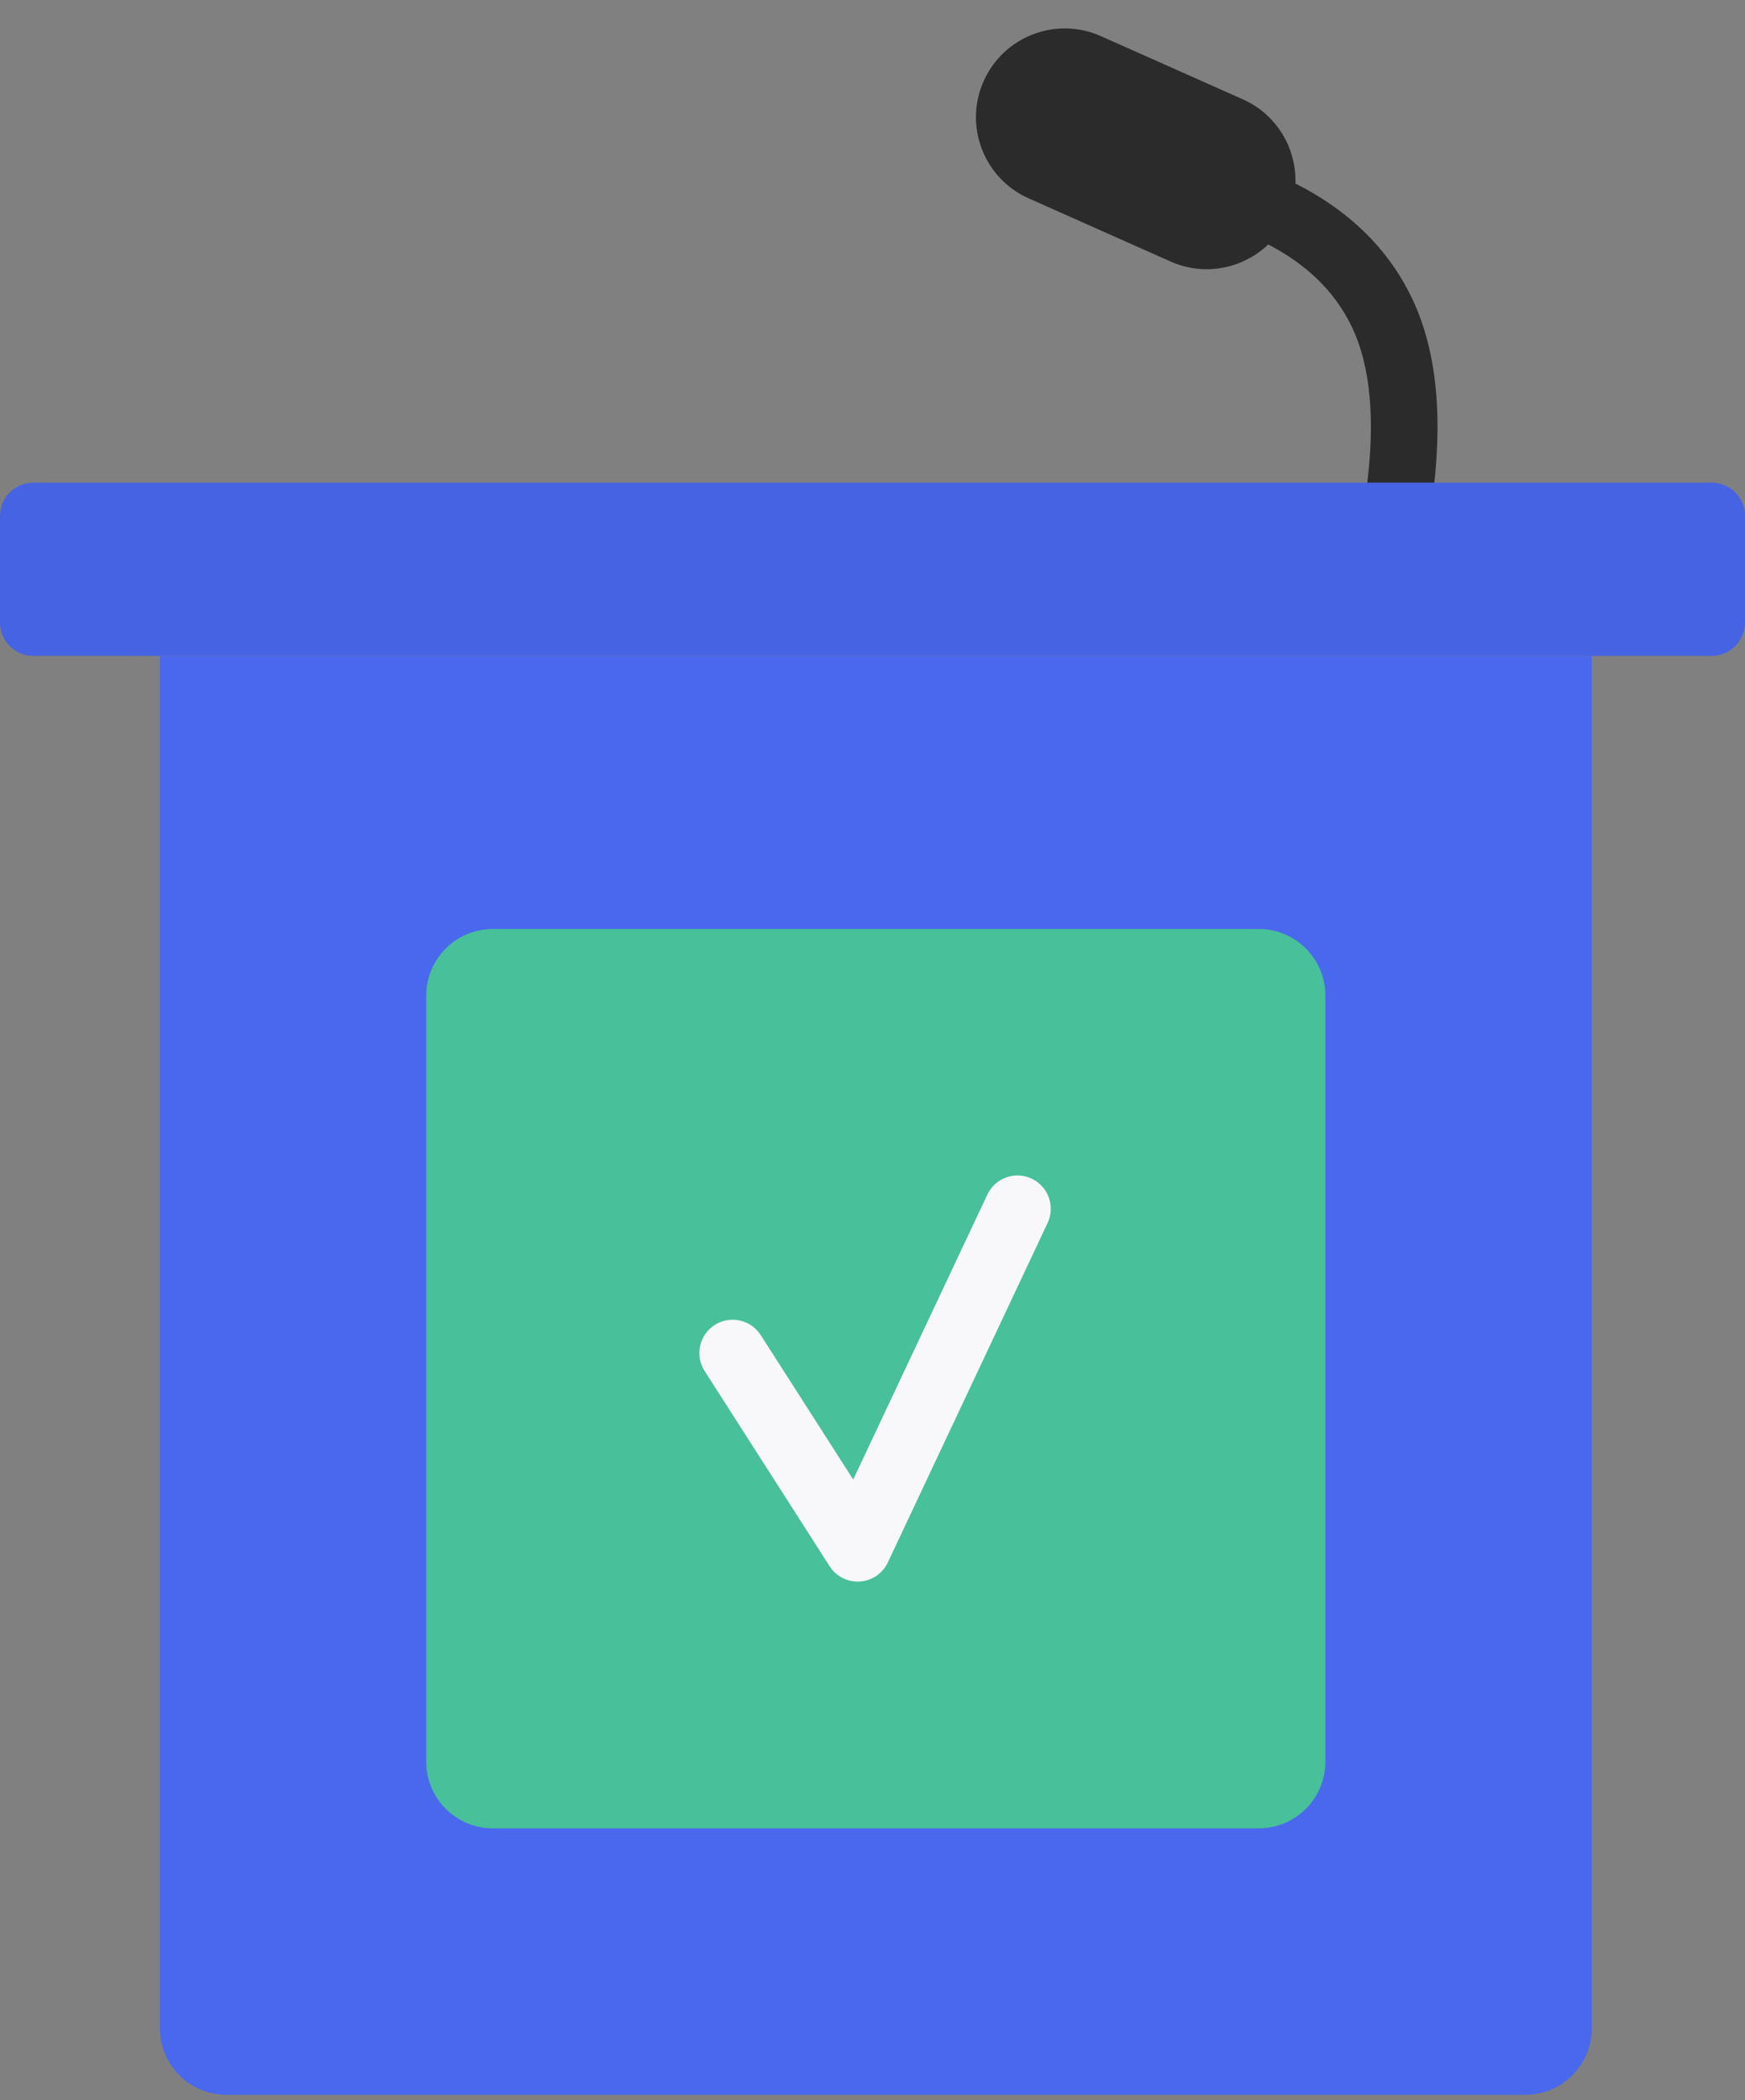 <svg width="59" height="71" viewBox="0 0 59 71" fill="none" xmlns="http://www.w3.org/2000/svg">
<rect x="0" y="0" width="59" height="71" fill="#808080" stroke="none"/>
<path fill-rule="evenodd" clip-rule="evenodd" d="M5.405 22.172H53.821V68.561C53.821 69.805 52.813 70.813 51.569 70.813H7.657C6.413 70.813 5.405 69.805 5.405 68.561V22.172Z" fill="#4A68ED"/>
<path d="M42.56 31.404H16.663C15.419 31.404 14.411 32.413 14.411 33.656V59.553C14.411 60.797 15.419 61.805 16.663 61.805H42.56C43.803 61.805 44.812 60.797 44.812 59.553V33.656C44.812 32.413 43.803 31.404 42.56 31.404Z" fill="#48C09A"/>
<path fill-rule="evenodd" clip-rule="evenodd" d="M43.24 5.94C45.318 6.855 46.857 8.229 47.744 10.09C48.627 11.945 48.796 14.299 48.405 17.039L46.175 16.72C46.535 14.206 46.328 12.355 45.711 11.058C45.096 9.767 44.008 8.739 42.333 8.002L43.24 5.94Z" fill="#2B2B2B"/>
<path d="M42.02 3.357L37.221 1.221C35.707 0.547 33.933 1.228 33.258 2.742C32.584 4.256 33.265 6.031 34.78 6.705L39.578 8.841C41.092 9.515 42.867 8.834 43.541 7.32C44.215 5.806 43.534 4.031 42.02 3.357Z" fill="#2B2B2B"/>
<path d="M57.874 16.316H1.126C0.504 16.316 0 16.82 0 17.442V21.045C0 21.667 0.504 22.171 1.126 22.171H57.874C58.496 22.171 59 21.667 59 21.045V17.442C59 16.82 58.496 16.316 57.874 16.316Z" fill="#4663E3"/>
<path fill-rule="evenodd" clip-rule="evenodd" d="M34.881 39.843C35.444 40.108 35.685 40.779 35.42 41.342L30.018 52.818C29.843 53.189 29.481 53.436 29.072 53.462C28.663 53.489 28.272 53.291 28.051 52.946L23.824 46.345C23.488 45.821 23.641 45.125 24.165 44.79C24.688 44.454 25.385 44.607 25.72 45.131L28.848 50.015L33.383 40.383C33.647 39.82 34.318 39.578 34.881 39.843Z" fill="#F8F7FA"/>
</svg>
